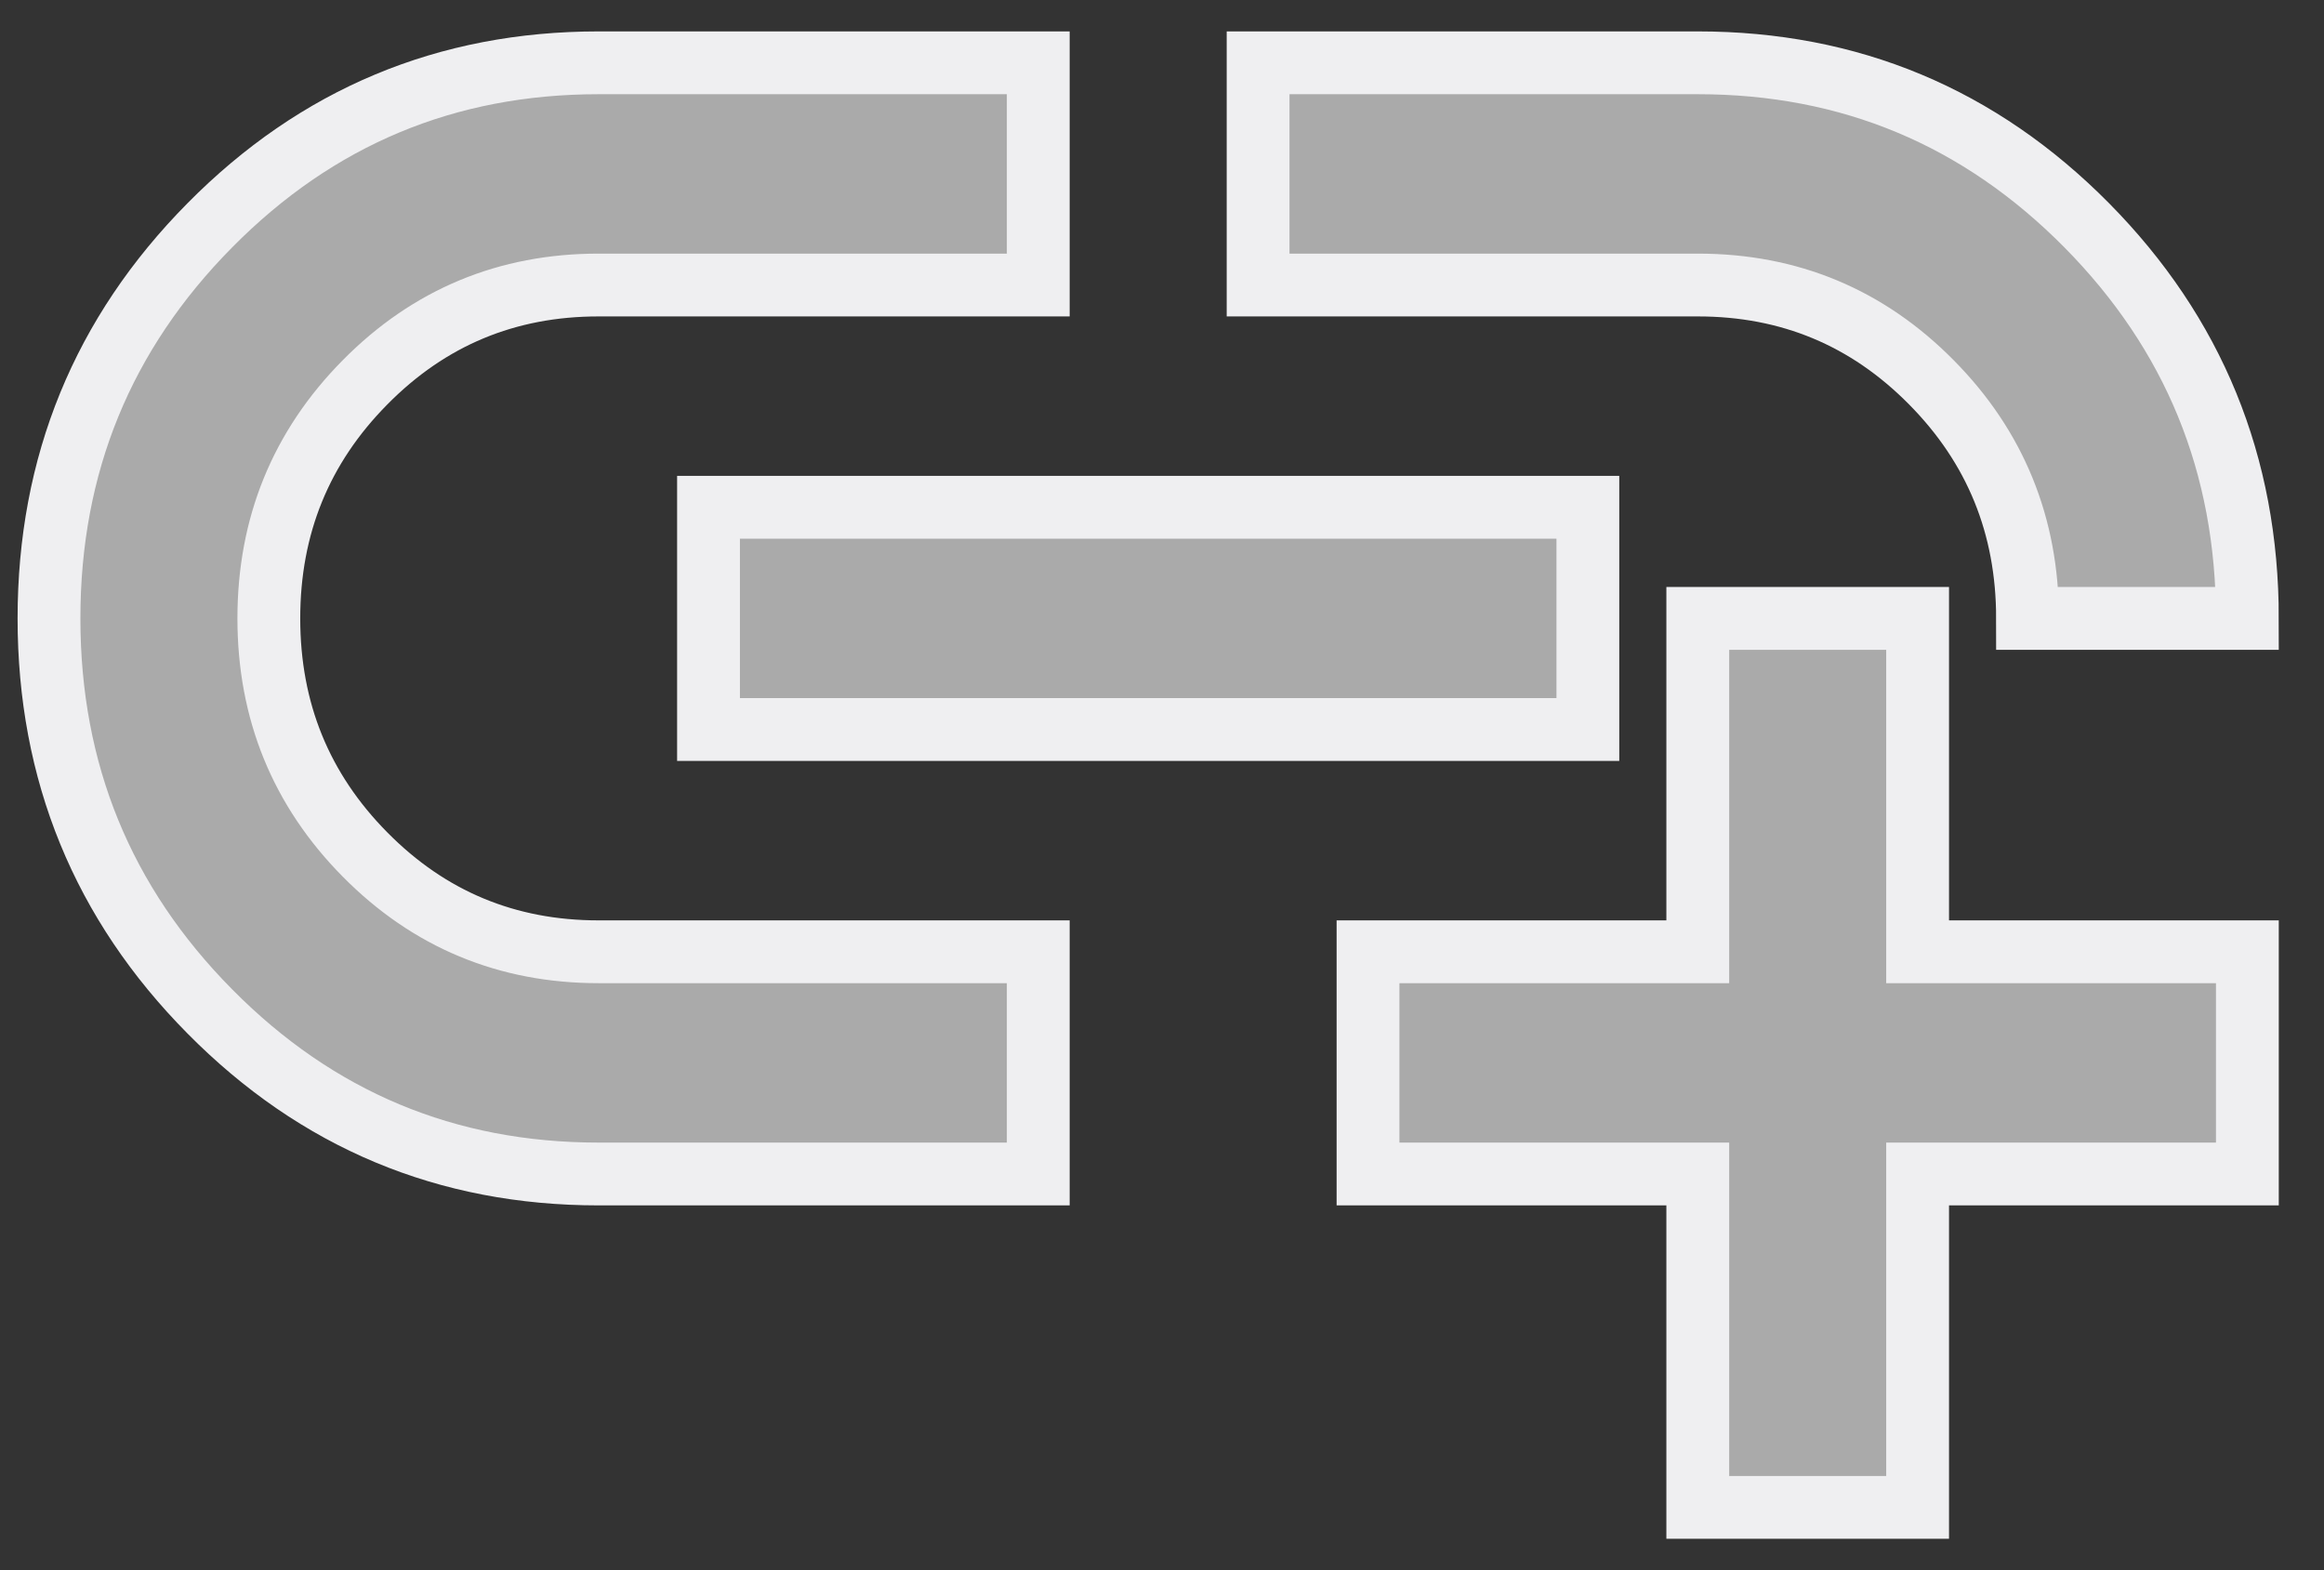 <svg width="37" height="25" viewBox="0 0 37 25" fill="none" xmlns="http://www.w3.org/2000/svg">
<rect x="0" y="0" width="37" height="25" fill="#333333" stroke="none"/>
<path d="M16.53 18.692H9.53C7.109 18.692 5.046 17.829 3.341 16.104C1.634 14.38 0.78 12.294 0.78 9.846C0.78 7.399 1.634 5.312 3.341 3.587C5.046 1.862 7.109 1 9.53 1H16.53V4.538H9.53C8.072 4.538 6.832 5.054 5.812 6.087C4.791 7.119 4.28 8.372 4.28 9.846C4.28 11.32 4.791 12.574 5.812 13.606C6.832 14.638 8.072 15.154 9.53 15.154H16.53V18.692ZM11.28 11.615V8.077H25.28V11.615H11.28ZM35.78 9.846H32.28C32.28 8.372 31.77 7.119 30.749 6.087C29.728 5.054 28.489 4.538 27.03 4.538H20.03V1H27.03C29.451 1 31.515 1.862 33.222 3.587C34.927 5.312 35.78 7.399 35.78 9.846ZM27.03 24V18.692H21.78V15.154H27.03V9.846H30.53V15.154H35.78V18.692H30.53V24H27.03Z" fill="#AAAAAA" stroke="#EFEFF1"/>
</svg>
